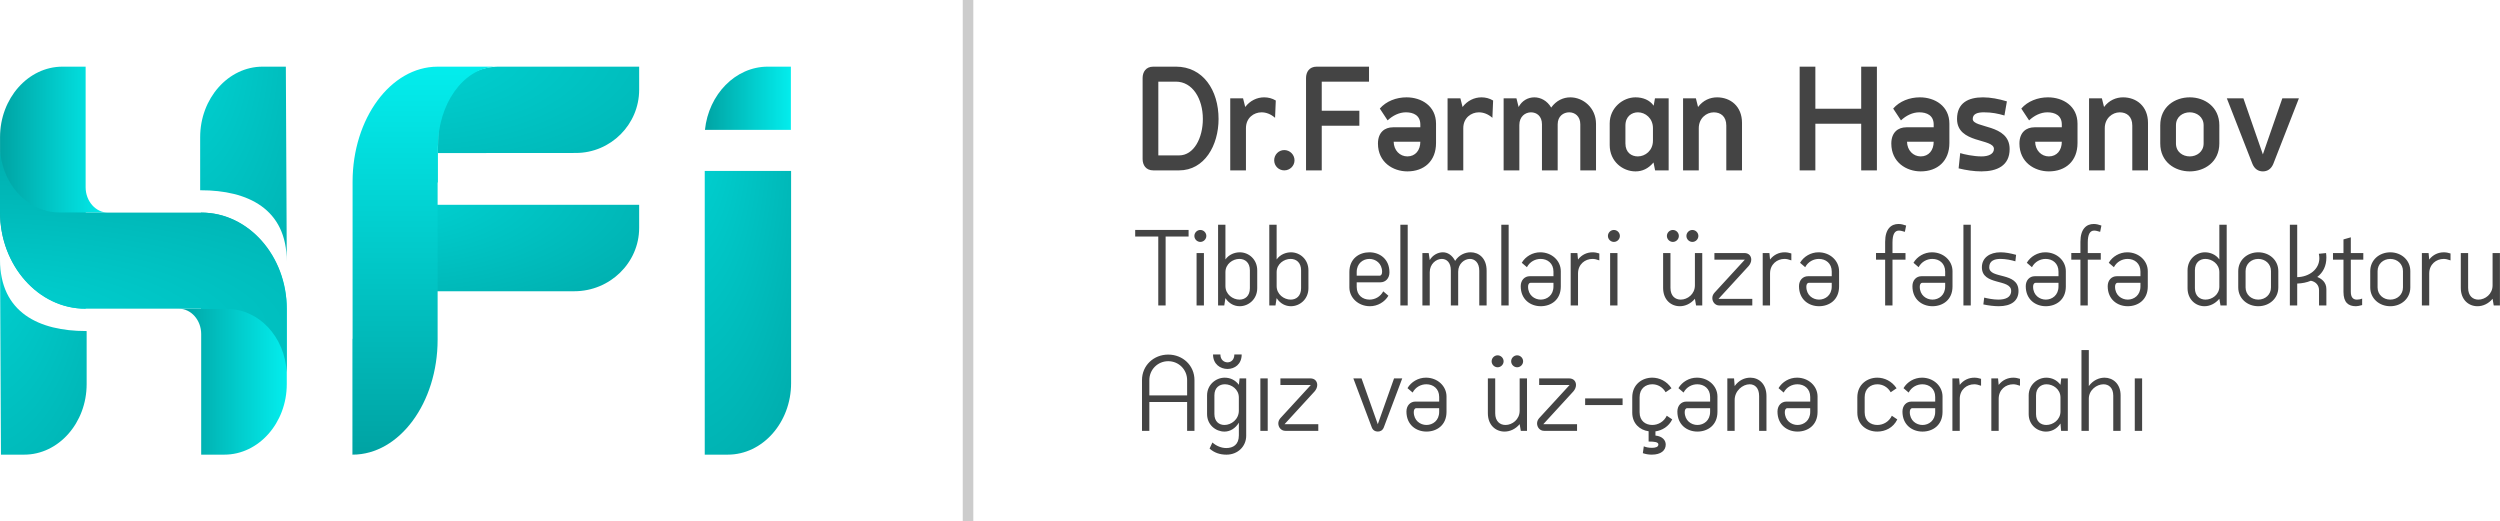 <?xml version="1.0" encoding="UTF-8"?>
<!DOCTYPE svg PUBLIC "-//W3C//DTD SVG 1.1//EN" "http://www.w3.org/Graphics/SVG/1.1/DTD/svg11.dtd">
<!-- Creator: CorelDRAW 2018 (64-Bit) -->
<svg xmlns="http://www.w3.org/2000/svg" xml:space="preserve" width="14.766in" height="3.079in" version="1.1" style="shape-rendering:geometricPrecision; text-rendering:geometricPrecision; image-rendering:optimizeQuality; fill-rule:evenodd; clip-rule:evenodd"
viewBox="0 0 3620.03 754.87"
 xmlns:xlink="http://www.w3.org/1999/xlink">
 <defs>
  <style type="text/css">
   <![CDATA[
    .fil0 {fill:#CCCCCC}
    .fil11 {fill:#444444;fill-rule:nonzero}
    .fil1 {fill:url(#id0)}
    .fil4 {fill:url(#id1)}
    .fil8 {fill:url(#id2)}
    .fil10 {fill:url(#id3)}
    .fil6 {fill:url(#id4)}
    .fil5 {fill:url(#id5)}
    .fil7 {fill:url(#id6)}
    .fil2 {fill:url(#id7)}
    .fil9 {fill:url(#id8)}
    .fil3 {fill:url(#id9)}
   ]]>
  </style>
  <linearGradient id="id0" gradientUnits="userSpaceOnUse" x1="-0" y1="271.76" x2="156.4" y2="271.76">
   <stop offset="0" style="stop-opacity:1; stop-color:#00A3A3"/>
   <stop offset="1" style="stop-opacity:1; stop-color:#03EDED"/>
  </linearGradient>
  <linearGradient id="id1" gradientUnits="userSpaceOnUse" xlink:href="#id0" x1="258.82" y1="483.11" x2="415.21" y2="483.11">
  </linearGradient>
  <linearGradient id="id2" gradientUnits="userSpaceOnUse" xlink:href="#id0" x1="569.74" y1="658.35" x2="569.74" y2="96.52">
  </linearGradient>
  <linearGradient id="id3" gradientUnits="userSpaceOnUse" xlink:href="#id0" x1="1020.14" y1="308.83" x2="1145.18" y2="308.83">
  </linearGradient>
  <radialGradient id="id4" gradientUnits="userSpaceOnUse" gradientTransform="matrix(3.154 -0 -0 1.393 -1240 -30)" cx="575.8" cy="75.25" r="389.81" fx="575.8" fy="75.25">
   <stop offset="0" style="stop-opacity:1; stop-color:#00D4D4"/>
   <stop offset="1" style="stop-opacity:1; stop-color:#008787"/>
  </radialGradient>
  <radialGradient id="id5" gradientUnits="userSpaceOnUse" gradientTransform="matrix(3.55756E-14 -0.935 3.243 6.21278E-14 -1606 407)" xlink:href="#id4" cx="-70.59" cy="473.32" r="555.44" fx="-70.59" fy="473.32">
  </radialGradient>
  <radialGradient id="id6" gradientUnits="userSpaceOnUse" gradientTransform="matrix(3.154 -0 -0 1.394 -1222 -108)" xlink:href="#id4" cx="567.4" cy="275.33" r="304.91" fx="567.4" fy="275.33">
  </radialGradient>
  <radialGradient id="id7" gradientUnits="userSpaceOnUse" gradientTransform="matrix(1.584 -0 -0 3.243 -155 -109)" xlink:href="#id4" cx="264.71" cy="48.56" r="334.08" fx="264.71" fy="48.56">
  </radialGradient>
  <radialGradient id="id8" gradientUnits="userSpaceOnUse" gradientTransform="matrix(6.32308E-14 3.154 1.115 -3.89409E-14 815 -2987)" xlink:href="#id4" cx="999.19" cy="165.32" r="381.16" fx="999.19" fy="165.32">
  </radialGradient>
  <radialGradient id="id9" gradientUnits="userSpaceOnUse" gradientTransform="matrix(-1.584 -1.93996E-16 3.97162E-16 -3.243 -65 1393)" xlink:href="#id4" cx="-25.08" cy="328.24" r="334.08" fx="-25.08" fy="328.24">
  </radialGradient>
 </defs>
 <g id="Katman_x0020_1">
  <polygon class="fil0" points="1394.05,0 1409.37,0 1409.37,754.87 1394.05,754.87 "/>
  <path class="fil1" d="M123.95 96.52l-33.53 0c-49.73,0 -90.42,45.97 -90.42,102.15l0 108.13c0,77.1 55.84,140.19 124.09,140.19l0 0 0 -139.11 32.31 0c-17.85,0 -32.45,-16.5 -32.45,-36.66l0 -174.69z"/>
  <path class="fil2" d="M413.88 96.52l-33.67 0c-49.73,0 -90.42,45.97 -90.42,102.15l0 76.84 0.95 0c67.72,0 124.46,26.64 124.46,103.15l-1.33 -282.14z"/>
  <path class="fil3" d="M1.33 658.35l33.67 0c49.73,0 90.42,-45.97 90.42,-102.15l0 -76.84 -0.95 0c-67.72,0 -124.46,-26.64 -124.46,-103.15l1.33 282.14z"/>
  <path class="fil4" d="M291.27 658.35l33.53 0c49.73,0 90.42,-45.97 90.42,-102.15l0 -108.13c0,-77.1 -55.84,-140.19 -124.09,-140.19l0 0 0 139.11 -32.31 0c17.85,0 32.45,16.5 32.45,36.66l0 174.69z"/>
  <path class="fil5" d="M-0 307.88l0 0 0 -8.05 0 -34.55 0 -54.71c0,53.38 38.66,97.05 85.91,97.05l38.04 0 0 0.26 168.14 0c67.62,0 122.96,62.41 123.13,138.76l0 0 0 0.35 0 0 0 40.62 0 1.63 0 45.6c0,1.4 -0.05,2.79 -0.14,4.17 -2.55,-50.84 -40.15,-91.54 -85.76,-91.54l-38.04 0 0 -0.48 -168.14 0c-67.72,0 -123.13,-62.6 -123.13,-139.11l0 -0z"/>
  <path class="fil6" d="M722.37 96.52l203.11 0 0 33.39c0,50.38 -41.24,91.55 -91.63,91.59l-199.77 0.15 0.48 -37.36c0.62,-48.27 39.52,-87.78 87.82,-87.78z"/>
  <path class="fil7" d="M627.08 296.61l298.4 0 0 33.43c0,50.44 -42.29,91.7 -93.99,91.7l-204.41 0 0 -125.13z"/>
  <path class="fil8" d="M510.51 658.35l0 0 -0.23 0 0 -116.24 0 -51.47 0.23 0 0 -227.5c0,-91.5 55.24,-166.38 122.83,-166.6l0 -0 0.31 0 0 0 35.95 0 1.45 0 40.36 0c1.24,0 2.47,0.07 3.69,0.19 -45,3.45 -81.02,54.33 -81.02,116.04l0 51.47 -0.43 0 0 227.5c0,91.64 -55.41,166.61 -123.13,166.61l0 0z"/>
  <path class="fil9" d="M1020.45 247.5l0 410.85 33.41 0c50.4,0 91.63,-46.58 91.63,-103.52l0 -307.33 -125.04 0z"/>
  <path class="fil10" d="M1145.18 188.09l0 -91.57 -33.41 0c-46.82,0 -85.73,40.21 -91.01,91.57l124.42 0z"/>
  <path class="fil11" d="M1702.72 118.22c24,0 39.03,24.62 39.03,54.03 0,27.54 -12.94,52.78 -34.43,52.78l-30.05 0 0 -106.81 25.46 0zm-32.77 -21.7c-10.85,0 -15.44,7.93 -15.44,16.48l0 117.24c0,8.55 4.59,16.48 15.44,16.48l37.36 0c36.73,0 57.18,-36.09 57.18,-74.48 0,-41.72 -22.54,-75.73 -61.78,-75.73l-32.77 0zm177.39 49.02c-5.22,-3.13 -10.85,-4.59 -16.91,-4.59 -10.23,0 -20.45,4.8 -27.34,13.98l-3.13 -12.52 -18.57 0 0 104.31 22.75 0 0 -61.12c0,-15.02 11.48,-22.95 22.54,-22.95 6.47,0 13.15,2.3 19.62,7.93l1.04 -25.03zm-2.3 86.57c0,8.14 6.47,14.6 14.61,14.6 8.14,0 14.82,-6.47 14.82,-14.6 0,-8.14 -6.68,-14.81 -14.82,-14.81 -8.14,0 -14.61,6.68 -14.61,14.81zm123.34 -71.76l-54.47 0 0 -42.14 68.45 0 0 -21.7 -75.76 0c-10.85,0 -15.44,7.93 -15.44,16.48l0 133.72 22.75 0 0 -64.67 54.47 0 0 -21.7zm48.63 23.99c-11.69,0 -21.71,7.09 -21.71,23.57 0,27.12 21.91,40.26 42.57,40.26 24.21,0 41.53,-14.81 41.53,-41.1l0 -27.95c0,-25.66 -21.08,-38.18 -42.78,-38.18 -14.82,0 -29.43,5.63 -38.61,16.27l11.27 17.11c7.3,-6.88 16.7,-11.68 26.51,-11.68 10.85,0 20.87,4.38 20.87,17.73l0 3.96 -39.65 0zm39.65 20.86c0,12.31 -7.1,21.28 -18.78,21.28 -10.85,0 -19.62,-8.76 -19.83,-21.28l38.61 0zm105.39 -59.66c-5.22,-3.13 -10.85,-4.59 -16.91,-4.59 -10.23,0 -20.45,4.8 -27.34,13.98l-3.13 -12.52 -18.57 0 0 104.31 22.75 0 0 -61.12c0,-15.02 11.48,-22.95 22.54,-22.95 6.47,0 13.15,2.3 19.62,7.93l1.04 -25.03zm93.5 101.18l0 -66.76c0,-11.68 8.35,-17.32 16.69,-17.32 8.14,0 16.07,5.63 16.07,17.32l0 66.76 22.75 0 0 -67.38c0,-23.36 -18.78,-38.38 -37.15,-38.38 -10.23,0 -20.45,4.59 -27.76,14.81 -5.84,-10.01 -15.24,-14.81 -24.42,-14.81 -9.18,0 -17.95,4.8 -22.75,13.98l-3.13 -12.52 -18.57 0 0 104.31 22.75 0 0 -65.71c0,-12.31 8.56,-18.36 16.9,-18.36 8.14,0 15.86,5.42 15.86,17.32l0 66.76 22.75 0zm141.08 0l19.62 0 0 -104.31 -19.83 0 -1.88 10.64c-5.84,-8.34 -15.65,-12.1 -26.3,-12.1 -18.37,0 -37.36,15.23 -37.36,37.76l0 31.29c0,23.99 18.99,38.18 37.36,38.18 9.81,0 18.57,-3.96 26.09,-12.93l2.3 11.47zm-3.13 -42.97c0,14.19 -11.06,22.74 -21.91,22.74 -8.97,0 -17.95,-5.42 -17.95,-18.78l0 -25.87c0,-13.35 9.18,-19.19 18.16,-19.19 10.64,0 21.71,8.55 21.71,22.95l0 18.15zm128.97 42.97l0 -68.84c0,-23.99 -16.7,-36.92 -36.1,-36.92 -10.02,0 -20.24,4.17 -27.55,13.98l-3.13 -12.52 -18.57 0 0 104.31 22.75 0 0 -61.12c0,-14.39 11.06,-22.95 21.7,-22.95 10.02,0 18.16,5.84 18.16,19.19l0 64.88 22.75 0zm172.59 -89.29l-66.37 0 0 -60.92 -22.75 0 0 150.2 22.75 0 0 -67.59 66.37 0 0 67.59 22.75 0 0 -150.2 -22.75 0 0 60.92zm65.32 26.91c-11.69,0 -21.71,7.09 -21.71,23.57 0,27.12 21.91,40.26 42.57,40.26 24.21,0 41.53,-14.81 41.53,-41.1l0 -27.95c0,-25.66 -21.08,-38.18 -42.78,-38.18 -14.82,0 -29.43,5.63 -38.61,16.27l11.27 17.11c7.3,-6.88 16.7,-11.68 26.51,-11.68 10.85,0 20.87,4.38 20.87,17.73l0 3.96 -39.65 0zm39.65 20.86c0,12.31 -7.1,21.28 -18.78,21.28 -10.85,0 -19.62,-8.76 -19.83,-21.28l38.61 0zm106.02 -58.41c-11.69,-3.55 -23.79,-5.84 -34.64,-5.84 -21.08,0 -37.57,7.93 -37.57,31.29 0,36.09 53.43,27.75 53.43,43.39 0,7.51 -8.14,10.85 -17.95,10.85 -11.69,0 -25.88,-3.13 -30.89,-4.8l-2.3 22.11c11.06,2.71 22.33,4.38 32.97,4.38 22.54,0 40.91,-8.14 40.91,-32.33 0,-36.93 -53.43,-29.62 -53.43,-43.6 0,-7.51 7.1,-9.6 16.07,-9.6 11.9,0 20.45,1.88 29.84,4.59l3.55 -20.44zm39.86 37.55c-11.69,0 -21.71,7.09 -21.71,23.57 0,27.12 21.91,40.26 42.57,40.26 24.21,0 41.53,-14.81 41.53,-41.1l0 -27.95c0,-25.66 -21.08,-38.18 -42.78,-38.18 -14.82,0 -29.43,5.63 -38.61,16.27l11.27 17.11c7.3,-6.88 16.7,-11.68 26.51,-11.68 10.85,0 20.87,4.38 20.87,17.73l0 3.96 -39.65 0zm39.65 20.86c0,12.31 -7.1,21.28 -18.78,21.28 -10.85,0 -19.62,-8.76 -19.83,-21.28l38.61 0zm124.8 41.51l0 -68.84c0,-23.99 -16.7,-36.92 -36.1,-36.92 -10.02,0 -20.24,4.17 -27.55,13.98l-3.13 -12.52 -18.57 0 0 104.31 22.75 0 0 -61.12c0,-14.39 11.06,-22.95 21.7,-22.95 10.02,0 18.16,5.84 18.16,19.19l0 64.88 22.75 0zm40.49 -65.3c0,-12.31 9.81,-18.78 20.03,-18.78 9.81,0 20.03,6.47 20.03,18.78l0 26.29c0,12.31 -10.23,18.78 -20.03,18.78 -10.23,0 -20.03,-6.47 -20.03,-18.78l0 -26.29zm-22.75 26.29c0,26.91 21.29,40.47 42.78,40.47 21.29,0 42.78,-13.56 42.78,-40.47l0 -26.29c0,-26.91 -21.5,-40.47 -42.78,-40.47 -21.5,0 -42.78,13.56 -42.78,40.47l0 26.29zm148.59 40.47c6.47,0 11.9,-3.34 15.03,-10.64l37.15 -95.13 -24 0 -28.17 81.15 -28.17 -81.15 -24 0 37.15 95.13c3.13,7.3 8.56,10.64 15.03,10.64zm-1555.59 94.38l0 -9.57 -77.34 0 0 9.57 33.43 0 0 99.79 10.64 0 0 -99.79 33.28 0zm8.36 -0.91c0,4.71 3.95,8.66 8.66,8.66 4.71,0 8.66,-3.95 8.66,-8.66 0,-4.71 -3.95,-8.66 -8.66,-8.66 -4.71,0 -8.66,3.95 -8.66,8.66zm13.83 100.7l0 -75.94 -10.64 0 0 75.94 10.64 0zm31.15 -48.3c0,-11.85 10.64,-19.14 20.21,-19.14 7.9,0 15.19,5.01 15.19,16.56l0 25.82c0,11.54 -7.14,16.56 -15.04,16.56 -9.72,0 -20.36,-7.6 -20.36,-19.59l0 -20.2zm0 37.67c5.32,8.05 12.92,11.7 20.66,11.7 12.76,0 25.38,-10.03 25.38,-26.12l0 -25.82c0,-15.95 -12.31,-26.12 -25.22,-26.12 -7.45,0 -15.8,3.19 -20.82,10.33l0 -50.27 -10.64 0 0 116.95 8.96 0 1.67 -10.63zm74.15 -37.67c0,-11.85 10.64,-19.14 20.21,-19.14 7.9,0 15.19,5.01 15.19,16.56l0 25.82c0,11.54 -7.14,16.56 -15.04,16.56 -9.72,0 -20.36,-7.6 -20.36,-19.59l0 -20.2zm0 37.67c5.32,8.05 12.92,11.7 20.67,11.7 12.76,0 25.37,-10.03 25.37,-26.12l0 -25.82c0,-15.95 -12.31,-26.12 -25.22,-26.12 -7.45,0 -15.8,3.19 -20.82,10.33l0 -50.27 -10.64 0 0 116.95 8.96 0 1.67 -10.63zm154.38 -9.87c-4.25,8.05 -12.16,12 -19.9,12 -9.73,0 -18.54,-6.23 -18.54,-18.38l0 -6.68 34.34 0c7.45,0 13.07,-5.77 13.07,-14.43 0,-19.44 -14.28,-29.01 -29.02,-29.01 -14.74,0 -29.02,9.11 -29.02,28.56l0 22.18c0,15.19 13.07,27.34 29.78,27.34 11.09,0 21.43,-6.08 26.74,-15.19l-7.45 -6.38zm-38.44 -27.95c0,-12.61 9.27,-18.99 18.39,-18.99 9.12,0 18.38,6.53 18.38,18.68 0,3.19 -1.21,5.62 -3.65,5.62l-33.13 0 0 -5.32zm73.85 48.45l0 -116.95 -10.64 0 0 116.95 10.64 0zm30.39 -75.94l-9.12 0 0 75.94 10.64 0 0 -48.3c0,-11.54 8.97,-19.14 17.47,-19.14 6.84,0 13.07,5.01 13.07,16.56l0 50.88 10.64 0 0 -48.91c0,-11.54 8.97,-18.53 17.02,-18.53 6.84,0 13.52,5.16 13.52,17.16l0 50.27 10.64 0 0 -50.43c0,-18.23 -11.4,-26.58 -23.1,-26.58 -8.51,0 -17.17,4.1 -22.49,12.45 -4.41,-8.51 -10.94,-12.45 -17.78,-12.45 -7.14,0 -14.89,4.1 -18.99,11.24l-1.52 -10.18zm115.78 75.94l0 -116.95 -10.64 0 0 116.95 10.64 0zm26.44 -55.44c4.25,-8.05 12.16,-12 19.91,-12 9.72,0 18.54,6.23 18.54,18.38l0 6.68 -34.34 0c-7.45,0 -13.07,5.77 -13.07,14.43 0,19.44 14.28,29.01 29.02,29.01 14.74,0 29.02,-9.11 29.02,-28.56l0 -22.18c0,-15.19 -13.07,-27.34 -29.78,-27.34 -11.09,0 -21.42,6.08 -26.74,15.19l7.45 6.38zm38.44 27.95c0,12.61 -9.27,18.99 -18.39,18.99 -9.12,0 -18.38,-6.53 -18.38,-18.68 0,-3.19 1.22,-5.62 3.65,-5.62l33.12 0 0 5.32zm66.4 -47.84c-3.49,-1.06 -6.23,-1.67 -9.72,-1.67 -7.9,0 -15.65,3.34 -21.12,10.48l-0.91 -9.42 -9.72 0 0 75.94 10.64 0 0 -46.33c0,-13.37 10.18,-21.11 20.97,-21.11 2.89,0 6.23,0.76 9.88,2.13l0 -10.02zm12.46 -25.37c0,4.71 3.95,8.66 8.66,8.66 4.71,0 8.66,-3.95 8.66,-8.66 0,-4.71 -3.95,-8.66 -8.66,-8.66 -4.71,0 -8.66,3.95 -8.66,8.66zm13.83 100.7l0 -75.94 -10.64 0 0 75.94 10.64 0zm66.1 -75.94l0 50.43c0,17.31 11.4,26.58 24.16,26.58 7.75,0 15.8,-3.49 21.88,-10.78l1.67 9.72 8.97 0 0 -75.94 -10.64 0 0 46.78c0,12.76 -10.79,20.66 -20.51,20.66 -7.9,0 -14.89,-5.16 -14.89,-17.01l0 -50.43 -10.64 0zm5.47 -24.76c0,4.71 3.95,8.66 8.66,8.66 4.71,0 8.66,-3.95 8.66,-8.66 0,-4.71 -3.95,-8.66 -8.66,-8.66 -4.71,0 -8.66,3.95 -8.66,8.66zm28.26 0c0,4.71 3.95,8.66 8.66,8.66 4.71,0 8.66,-3.95 8.66,-8.66 0,-4.71 -3.95,-8.66 -8.66,-8.66 -4.71,0 -8.66,3.95 -8.66,8.66zm89.95 43.74c2.28,-2.58 3.95,-5.92 3.95,-9.42 0,-5.01 -3.19,-9.57 -10.03,-9.57l-43.31 0 0 9.57 44.06 0 -44.06 48c-1.97,2.28 -3.04,4.86 -3.04,7.59 0,5.47 3.95,10.78 10.18,10.78l47.71 0 0 -9.57 -48.93 0 43.46 -47.39zm61.99 -18.38c-3.49,-1.06 -6.23,-1.67 -9.72,-1.67 -7.9,0 -15.65,3.34 -21.12,10.48l-0.91 -9.42 -9.72 0 0 75.94 10.64 0 0 -46.33c0,-13.37 10.18,-21.11 20.97,-21.11 2.89,0 6.23,0.76 9.88,2.13l0 -10.02zm20.06 19.9c4.25,-8.05 12.16,-12 19.91,-12 9.72,0 18.54,6.23 18.54,18.38l0 6.68 -34.34 0c-7.45,0 -13.07,5.77 -13.07,14.43 0,19.44 14.28,29.01 29.02,29.01 14.74,0 29.02,-9.11 29.02,-28.56l0 -22.18c0,-15.19 -13.07,-27.34 -29.78,-27.34 -11.09,0 -21.42,6.08 -26.74,15.19l7.45 6.38zm38.44 27.95c0,12.61 -9.27,18.99 -18.39,18.99 -9.12,0 -18.39,-6.53 -18.39,-18.68 0,-3.19 1.22,-5.62 3.65,-5.62l33.12 0 0 5.32zm87.98 27.49l0 -66.38 18.84 0 0 -9.57 -18.84 0 0 -15.19c0,-12.15 3.34,-17.32 9.27,-17.32 2.43,0 5.17,0.76 8.66,1.82l1.82 -9.11c-3.8,-1.37 -7.45,-2.28 -11.09,-2.28 -10.48,0 -19.3,6.99 -19.3,25.82l0 16.25 -13.22 0 0 9.57 13.22 0 0 66.38 10.64 0zm37.83 -55.44c4.25,-8.05 12.16,-12 19.91,-12 9.72,0 18.54,6.23 18.54,18.38l0 6.68 -34.34 0c-7.45,0 -13.07,5.77 -13.07,14.43 0,19.44 14.28,29.01 29.02,29.01 14.74,0 29.02,-9.11 29.02,-28.56l0 -22.18c0,-15.19 -13.07,-27.34 -29.78,-27.34 -11.09,0 -21.42,6.08 -26.74,15.19l7.45 6.38zm38.44 27.95c0,12.61 -9.27,18.99 -18.38,18.99 -9.12,0 -18.39,-6.53 -18.39,-18.68 0,-3.19 1.22,-5.62 3.65,-5.62l33.12 0 0 5.32zm37.08 27.49l0 -116.95 -10.64 0 0 116.95 10.64 0zm65.64 -73.36c-8.51,-2.28 -15.5,-3.65 -22.64,-3.65 -15.35,0 -26.9,7.75 -26.9,21.72 0,26.88 42.39,16.25 42.39,34.17 0,9.72 -8.81,12.61 -18.54,12.61 -7.45,0 -15.5,-1.67 -20.51,-2.89l-1.22 9.87c7.75,1.67 15.8,2.58 22.34,2.58 17.78,0 28.57,-7.6 28.57,-22.02 0,-28.25 -42.39,-16.86 -42.39,-34.33 0,-9.26 7.29,-12.15 16.26,-12.15 7.75,0 16.26,1.82 21.58,3.49l1.06 -9.42zm22.94 17.92c4.25,-8.05 12.16,-12 19.91,-12 9.72,0 18.54,6.23 18.54,18.38l0 6.68 -34.34 0c-7.45,0 -13.07,5.77 -13.07,14.43 0,19.44 14.28,29.01 29.02,29.01 14.74,0 29.02,-9.11 29.02,-28.56l0 -22.18c0,-15.19 -13.07,-27.34 -29.78,-27.34 -11.09,0 -21.42,6.08 -26.74,15.19l7.45 6.38zm38.44 27.95c0,12.61 -9.27,18.99 -18.38,18.99 -9.12,0 -18.39,-6.53 -18.39,-18.68 0,-3.19 1.22,-5.62 3.65,-5.62l33.12 0 0 5.32zm42.4 27.49l0 -66.38 18.84 0 0 -9.57 -18.84 0 0 -15.19c0,-12.15 3.34,-17.32 9.27,-17.32 2.43,0 5.17,0.76 8.66,1.82l1.82 -9.11c-3.8,-1.37 -7.45,-2.28 -11.09,-2.28 -10.48,0 -19.3,6.99 -19.3,25.82l0 16.25 -13.22 0 0 9.57 13.22 0 0 66.38 10.64 0zm37.83 -55.44c4.25,-8.05 12.16,-12 19.91,-12 9.72,0 18.54,6.23 18.54,18.38l0 6.68 -34.34 0c-7.45,0 -13.07,5.77 -13.07,14.43 0,19.44 14.28,29.01 29.02,29.01 14.74,0 29.02,-9.11 29.02,-28.56l0 -22.18c0,-15.19 -13.07,-27.34 -29.78,-27.34 -11.09,0 -21.42,6.08 -26.74,15.19l7.45 6.38zm38.44 27.95c0,12.61 -9.27,18.99 -18.38,18.99 -9.12,0 -18.39,-6.53 -18.39,-18.68 0,-3.19 1.22,-5.62 3.65,-5.62l33.12 0 0 5.32zm114.27 0c0,11.85 -10.48,18.99 -20.06,18.99 -7.9,0 -15.35,-5.01 -15.35,-16.56l0 -25.82c0,-11.54 7.29,-16.56 15.19,-16.56 9.57,0 20.21,7.29 20.21,19.14l0 20.81zm1.67 27.49l8.96 0 0 -116.95 -10.64 0 0 50.27c-5.02,-7.14 -13.37,-10.33 -20.82,-10.33 -12.92,0 -25.22,10.18 -25.22,26.12l0 25.82c0,16.1 11.55,26.12 24.46,26.12 7.45,0 15.35,-3.34 21.58,-10.78l1.67 9.72zm54.7 -8.51c-10.18,0 -18.39,-7.29 -18.39,-17.62l0 -23.69c0,-10.33 8.21,-17.62 18.39,-17.62 10.18,0 18.38,7.29 18.38,17.62l0 23.69c0,10.33 -8.2,17.62 -18.38,17.62zm0 9.57c15.95,0 29.02,-11.24 29.02,-27.19l0 -23.69c0,-15.95 -13.07,-27.19 -29.02,-27.19 -15.95,0 -29.02,11.24 -29.02,27.19l0 23.69c0,15.95 13.07,27.19 29.02,27.19zm87.67 -75.94c0.46,2.28 0.76,4.1 0.76,6.38 0,15.95 -14.43,27.04 -32.06,27.49l0 -75.94 -10.64 0 0 116.95 10.64 0 0 -31.74c7.45,-0.3 13.98,-1.67 19.75,-4.1 7.14,1.37 11.85,6.53 11.85,13.67l0 22.18 10.64 0 0 -23.69c0,-10.18 -7.14,-15.19 -13.22,-17.62 8.51,-6.53 13.22,-15.95 13.22,-28.1 0,-1.97 -0.15,-4.25 -0.46,-6.53l-10.48 1.06zm62.75 64.86c-2.43,1.06 -5.17,1.52 -7.6,1.52 -4.86,0 -8.81,-2.58 -8.81,-11.24l0 -46.63 18.08 0 0 -9.57 -18.08 0 0 -22.78 -10.64 3.04 0 19.74 -15.19 0 0 9.57 15.19 0 0 46.63c0,15.49 7.14,20.81 18.08,20.81 1.67,0 5.32,-0.61 8.96,-1.67l0 -9.42zm40.72 1.52c-10.18,0 -18.39,-7.29 -18.39,-17.62l0 -23.69c0,-10.33 8.21,-17.62 18.39,-17.62 10.18,0 18.38,7.29 18.38,17.62l0 23.69c0,10.33 -8.2,17.62 -18.38,17.62zm0 9.57c15.95,0 29.02,-11.24 29.02,-27.19l0 -23.69c0,-15.95 -13.07,-27.19 -29.02,-27.19 -15.95,0 -29.02,11.24 -29.02,27.19l0 23.69c0,15.95 13.07,27.19 29.02,27.19zm87.22 -76.4c-3.49,-1.06 -6.23,-1.67 -9.72,-1.67 -7.9,0 -15.65,3.34 -21.12,10.48l-0.91 -9.42 -9.72 0 0 75.94 10.64 0 0 -46.33c0,-13.37 10.18,-21.11 20.97,-21.11 2.89,0 6.23,0.76 9.88,2.13l0 -10.02zm14.89 -0.61l0 50.43c0,17.31 11.4,26.58 24.16,26.58 7.75,0 15.8,-3.49 21.88,-10.78l1.67 9.72 8.96 0 0 -75.94 -10.64 0 0 46.78c0,12.76 -10.79,20.66 -20.51,20.66 -7.9,0 -14.89,-5.16 -14.89,-17.01l0 -50.43 -10.64 0zm-1833.71 183.94c0,-21.11 -16.87,-36.91 -37.99,-36.91 -21.12,0 -37.99,15.8 -37.99,36.91l0 73.51 10.64 0 0 -41.77 54.7 0 0 41.77 10.64 0 0 -73.51zm-10.64 22.18l-54.7 0 0 -22.18c0,-15.19 12.16,-27.34 27.35,-27.34 15.2,0 27.35,12.15 27.35,27.34l0 22.18zm74.91 22.02c0,12.91 -11.09,20.81 -20.82,20.81 -7.75,0 -14.59,-4.86 -14.59,-15.95l0 -27.04c0,-11.09 7.29,-15.95 15.19,-15.95 9.57,0 20.21,7.29 20.21,19.14l0 18.99zm0 36c0,13.37 -8.36,18.23 -18.23,18.23 -6.69,0 -14.13,-2.73 -20.06,-8.05l-4.1 8.81c6.84,6.07 14.89,8.81 24.46,8.81 16.56,0 28.57,-12.15 28.57,-27.34l0 -83.08 -9.57 0 -1.06 9.27c-5.32,-7.14 -12.76,-10.33 -20.51,-10.33 -12.76,0 -25.53,10.18 -25.53,25.67l0 27.04c0,15.64 12.61,25.37 25.22,25.37 8.05,0 15.8,-4.56 20.82,-12.91l0 18.53zm-6.53 -117.26c0,7.75 -4.86,11.39 -9.88,11.39 -5.01,0 -10.33,-3.65 -10.33,-11.39l-10.64 0c0,14.13 10.64,20.96 20.97,20.96 10.33,0 20.51,-6.84 20.51,-20.96l-10.64 0zm48.32 110.57l0 -75.94 -10.64 0 0 75.94 10.64 0zm67.77 -56.96c2.28,-2.58 3.95,-5.92 3.95,-9.42 0,-5.01 -3.19,-9.57 -10.03,-9.57l-43.3 0 0 9.57 44.06 0 -44.06 48c-1.98,2.28 -3.04,4.86 -3.04,7.59 0,5.47 3.95,10.78 10.18,10.78l47.71 0 0 -9.57 -48.93 0 43.46 -47.39zm115.18 -18.99l-23.55 66.38 -23.55 -66.38 -11.85 0 26.74 71.08c1.67,4.1 4.86,5.92 8.66,5.92 3.8,0 6.99,-1.82 8.66,-5.92l26.74 -71.08 -11.85 0zm26.89 20.51c4.25,-8.05 12.16,-12 19.91,-12 9.72,0 18.54,6.23 18.54,18.38l0 6.68 -34.34 0c-7.45,0 -13.07,5.77 -13.07,14.43 0,19.44 14.28,29.01 29.02,29.01 14.74,0 29.02,-9.11 29.02,-28.56l0 -22.18c0,-15.19 -13.07,-27.34 -29.78,-27.34 -11.09,0 -21.42,6.08 -26.74,15.19l7.45 6.38zm38.44 27.95c0,12.61 -9.27,18.99 -18.39,18.99 -9.12,0 -18.39,-6.53 -18.39,-18.68 0,-3.19 1.22,-5.62 3.65,-5.62l33.12 0 0 5.32zm70.51 -48.45l0 50.43c0,17.31 11.4,26.58 24.16,26.58 7.75,0 15.8,-3.49 21.88,-10.78l1.67 9.72 8.97 0 0 -75.94 -10.64 0 0 46.78c0,12.76 -10.79,20.66 -20.51,20.66 -7.9,0 -14.89,-5.16 -14.89,-17.01l0 -50.43 -10.64 0zm5.47 -24.76c0,4.71 3.95,8.66 8.66,8.66 4.71,0 8.66,-3.95 8.66,-8.66 0,-4.71 -3.95,-8.66 -8.66,-8.66 -4.71,0 -8.66,3.95 -8.66,8.66zm28.26 0c0,4.71 3.95,8.66 8.66,8.66 4.71,0 8.66,-3.95 8.66,-8.66 0,-4.71 -3.95,-8.66 -8.66,-8.66 -4.71,0 -8.66,3.95 -8.66,8.66zm89.95 43.74c2.28,-2.58 3.95,-5.92 3.95,-9.42 0,-5.01 -3.19,-9.57 -10.03,-9.57l-43.31 0 0 9.57 44.06 0 -44.06 48c-1.97,2.28 -3.04,4.86 -3.04,7.59 0,5.47 3.95,10.78 10.18,10.78l47.71 0 0 -9.57 -48.93 0 43.46 -47.39zm71.42 19.59l0 -9.57 -54.24 0 0 9.57 54.24 0zm13.98 11.09c0,15.64 10.94,25.21 23.7,26.88l0 14.89c8.66,0 14.13,0.76 14.13,4.25 0,3.8 -4.56,4.86 -9.27,4.86 -4.71,0 -8.21,-0.76 -11.85,-2.13l-1.37 9.87c4.1,1.37 8.21,2.13 12.92,2.13 13.37,0 20.21,-6.08 20.21,-14.58 0,-6.08 -4.56,-12 -14.89,-13.06l0 -6.07c9.72,-1.37 19.3,-6.99 24.31,-17.32l-7.9 -5.32c-4.1,8.66 -12.46,13.37 -20.97,13.37 -9.57,0 -18.38,-5.62 -18.38,-18.38l0 -21.87c0,-12.61 8.81,-18.68 18.38,-18.68 7.45,0 14.89,3.8 19.3,11.54l8.51 -5.77c-6.84,-10.33 -17.47,-15.34 -27.96,-15.34 -14.13,0 -28.87,9.42 -28.87,28.56l0 22.18zm74.3 -29.16c4.25,-8.05 12.16,-12 19.91,-12 9.72,0 18.54,6.23 18.54,18.38l0 6.68 -34.34 0c-7.45,0 -13.07,5.77 -13.07,14.43 0,19.44 14.28,29.01 29.02,29.01 14.74,0 29.02,-9.11 29.02,-28.56l0 -22.18c0,-15.19 -13.07,-27.34 -29.78,-27.34 -11.09,0 -21.42,6.08 -26.74,15.19l7.45 6.38zm38.44 27.95c0,12.61 -9.27,18.99 -18.39,18.99 -9.12,0 -18.38,-6.53 -18.38,-18.68 0,-3.19 1.22,-5.62 3.65,-5.62l33.12 0 0 5.32zm35.56 27.49l0 -44.65c0,-13.37 11.55,-22.78 21.73,-22.78 7.29,0 13.68,5.01 13.68,17.01l0 50.43 10.64 0 0 -50.43c0,-17.62 -11.09,-26.58 -23.4,-26.58 -8.36,0 -16.71,3.8 -22.64,12.15l-0.91 -11.09 -9.72 0 0 75.94 10.64 0zm70.96 -55.44c4.25,-8.05 12.16,-12 19.91,-12 9.72,0 18.54,6.23 18.54,18.38l0 6.68 -34.34 0c-7.45,0 -13.07,5.77 -13.07,14.43 0,19.44 14.28,29.01 29.02,29.01 14.74,0 29.02,-9.11 29.02,-28.56l0 -22.18c0,-15.19 -13.07,-27.34 -29.78,-27.34 -11.09,0 -21.42,6.08 -26.74,15.19l7.45 6.38zm38.44 27.95c0,12.61 -9.27,18.99 -18.39,18.99 -9.12,0 -18.39,-6.53 -18.39,-18.68 0,-3.19 1.22,-5.62 3.65,-5.62l33.12 0 0 5.32zm68.23 1.22c0,17.92 14.13,27.34 28.87,27.34 11.55,0 23.1,-5.47 29.02,-17.62l-7.9 -5.32c-4.1,8.66 -12.46,13.37 -20.97,13.37 -9.57,0 -18.39,-5.62 -18.39,-18.38l0 -21.87c0,-12.61 8.81,-18.68 18.39,-18.68 7.45,0 14.89,3.8 19.3,11.54l8.51 -5.77c-6.84,-10.33 -17.47,-15.34 -27.96,-15.34 -14.13,0 -28.87,9.42 -28.87,28.56l0 22.18zm74.3 -29.16c4.25,-8.05 12.16,-12 19.91,-12 9.72,0 18.54,6.23 18.54,18.38l0 6.68 -34.34 0c-7.45,0 -13.07,5.77 -13.07,14.43 0,19.44 14.28,29.01 29.02,29.01 14.74,0 29.02,-9.11 29.02,-28.56l0 -22.18c0,-15.19 -13.07,-27.34 -29.78,-27.34 -11.09,0 -21.42,6.08 -26.74,15.19l7.45 6.38zm38.44 27.95c0,12.61 -9.27,18.99 -18.38,18.99 -9.12,0 -18.39,-6.53 -18.39,-18.68 0,-3.19 1.22,-5.62 3.65,-5.62l33.12 0 0 5.32zm66.4 -47.84c-3.49,-1.06 -6.23,-1.67 -9.72,-1.67 -7.9,0 -15.65,3.34 -21.12,10.48l-0.91 -9.42 -9.72 0 0 75.94 10.64 0 0 -46.33c0,-13.37 10.18,-21.11 20.97,-21.11 2.89,0 6.23,0.76 9.88,2.13l0 -10.02zm56.37 0c-3.49,-1.06 -6.23,-1.67 -9.72,-1.67 -7.9,0 -15.65,3.34 -21.12,10.48l-0.91 -9.42 -9.72 0 0 75.94 10.64 0 0 -46.33c0,-13.37 10.18,-21.11 20.97,-21.11 2.89,0 6.23,0.76 9.88,2.13l0 -10.02zm59.56 75.34l9.72 0 0 -75.94 -9.57 0 -1.06 9.27c-5.32,-7.14 -12.76,-10.33 -20.51,-10.33 -12.76,0 -25.53,10.18 -25.53,25.67l0 27.04c0,15.64 12.31,25.37 25.07,25.37 7.75,0 15.65,-3.65 20.97,-11.7l0.91 10.63zm-0.91 -28.1c0,12.15 -10.79,19.59 -20.51,19.59 -7.9,0 -14.89,-4.86 -14.89,-15.8l0 -27.04c0,-10.94 7.29,-16.1 15.19,-16.1 9.57,0 20.21,7.14 20.21,19.14l0 20.2zm41.03 28.1l0 -46.48c0,-12.61 11.4,-20.96 21.27,-20.96 7.45,0 14.13,4.86 14.13,16.56l0 50.88 10.64 0 0 -51.49c0,-16.56 -11.09,-25.52 -23.25,-25.52 -8.05,0 -16.71,3.8 -22.79,12.15l0 -52.1 -10.64 0 0 116.95 10.64 0zm77.19 0l0 -75.94 -10.64 0 0 75.94 10.64 0z"/>
 </g>
</svg>

